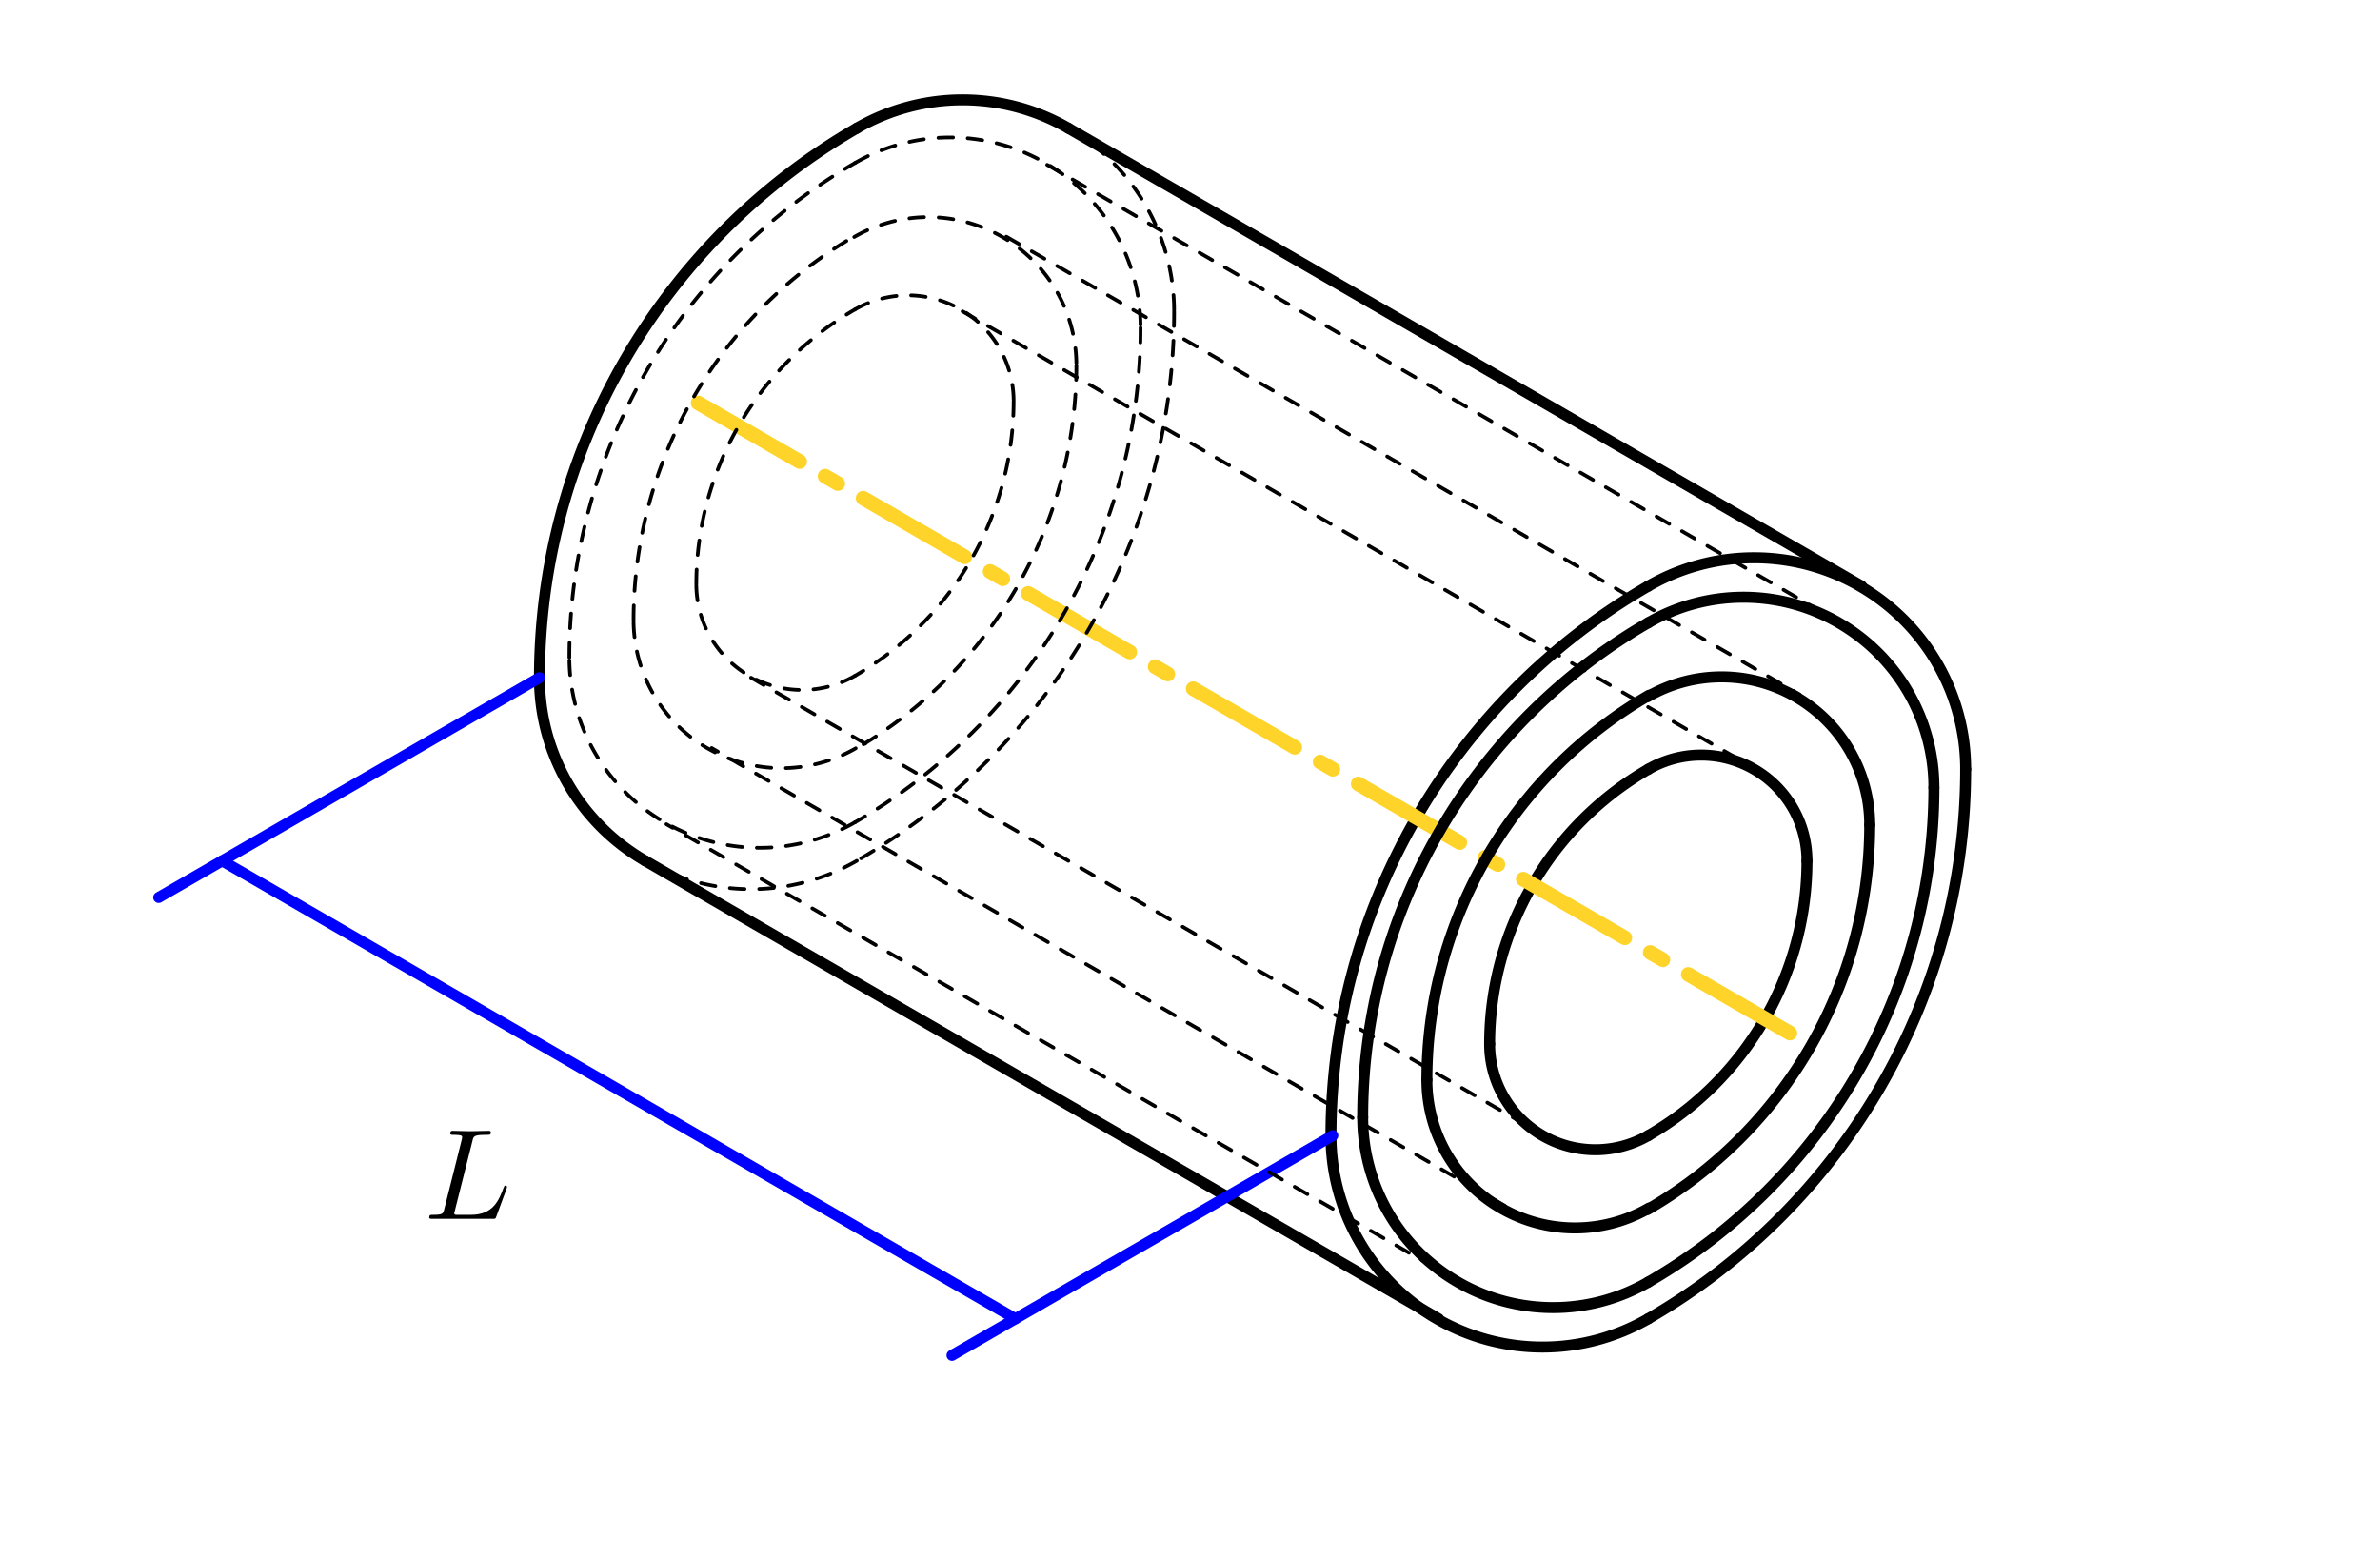 <?xml version="1.0" encoding="UTF-8" standalone="no"?>
<!-- Created with Inkscape (http://www.inkscape.org/) -->

<svg
   width="64.952mm"
   height="42.5mm"
   viewBox="0 0 245.488 160.63"
   version="1.1"
   id="svg1"
   inkscape:version="1.3.2 (091e20ef0f, 2023-11-25)"
   sodipodi:docname="figura02_11.svg"
   xmlns:inkscape="http://www.inkscape.org/namespaces/inkscape"
   xmlns:sodipodi="http://sodipodi.sourceforge.net/DTD/sodipodi-0.dtd"
   xmlns="http://www.w3.org/2000/svg"
   xmlns:svg="http://www.w3.org/2000/svg">
  <sodipodi:namedview
     id="namedview1"
     pagecolor="#ffffff"
     bordercolor="#000000"
     borderopacity="0.25"
     inkscape:showpageshadow="2"
     inkscape:pageopacity="0.0"
     inkscape:pagecheckerboard="0"
     inkscape:deskcolor="#d1d1d1"
     inkscape:document-units="mm"
     borderlayer="false"
     showborder="false"
     showgrid="true"
     showguides="false"
     inkscape:zoom="2.8284271"
     inkscape:cx="207.53584"
     inkscape:cy="101.46982"
     inkscape:window-width="1920"
     inkscape:window-height="1046"
     inkscape:window-x="1920"
     inkscape:window-y="18"
     inkscape:window-maximized="1"
     inkscape:current-layer="layer1">
    <inkscape:grid
       type="axonomgrid"
       id="grid1"
       units="mm"
       originx="-157.112"
       originy="-393.071"
       spacingx="0"
       spacingy="3.78"
       empcolor="#0099e5"
       empopacity="0.302"
       color="#0099e5"
       opacity="0.149"
       empspacing="5"
       dotted="false"
       gridanglex="30"
       gridanglez="30"
       visible="true" />
  </sodipodi:namedview>
  <defs
     id="defs1" />
  <g
     inkscape:label="Capa 1"
     inkscape:groupmode="layer"
     id="layer1"
     transform="translate(-157.112,-393.071)">
    <g
       id="g79"
       transform="translate(-0.189)"
       style="stroke-width:1.134;stroke-dasharray:none">
      <path
         style="fill:none;stroke:#000000;stroke-width:1.134;stroke-linecap:round;stroke-linejoin:round;stroke-dasharray:none"
         id="path5"
         sodipodi:type="arc"
         sodipodi:cx="294.58502"
         sodipodi:cy="472.44095"
         sodipodi:rx="65.463341"
         sodipodi:ry="65.463341"
         sodipodi:start="0"
         sodipodi:end="1.0471976"
         sodipodi:open="true"
         sodipodi:arc-type="arc"
         d="m 360.048,472.441 a 65.463,65.463 0 0 1 -32.732,56.693" />
      <path
         style="fill:none;stroke:#000000;stroke-width:1.134;stroke-linecap:round;stroke-linejoin:round;stroke-dasharray:none"
         id="path8"
         sodipodi:type="arc"
         sodipodi:cx="360.04837"
         sodipodi:cy="510.23624"
         sodipodi:rx="65.463341"
         sodipodi:ry="65.463341"
         sodipodi:start="3.1415927"
         sodipodi:end="4.1887902"
         sodipodi:open="true"
         sodipodi:arc-type="arc"
         d="M 294.585,510.236 A 65.463,65.463 0 0 1 327.317,453.543" />
      <path
         style="fill:none;stroke:#000000;stroke-width:1.134;stroke-linecap:round;stroke-linejoin:round;stroke-dasharray:none"
         id="path16"
         sodipodi:type="arc"
         sodipodi:cx="338.22726"
         sodipodi:cy="472.44095"
         sodipodi:rx="21.821104"
         sodipodi:ry="21.821104"
         sodipodi:start="4.1887902"
         sodipodi:end="0"
         sodipodi:arc-type="arc"
         d="m 327.317,453.543 a 21.821,21.821 0 0 1 21.821,0 21.821,21.821 0 0 1 10.911,18.898"
         sodipodi:open="true" />
      <path
         style="fill:none;stroke:#000000;stroke-width:1.134;stroke-linecap:round;stroke-linejoin:round;stroke-dasharray:none"
         id="path17"
         sodipodi:type="arc"
         sodipodi:cx="316.40613"
         sodipodi:cy="510.23624"
         sodipodi:rx="21.821114"
         sodipodi:ry="21.821114"
         sodipodi:start="1.0471976"
         sodipodi:end="3.1415927"
         sodipodi:arc-type="arc"
         d="m 327.317,529.134 a 21.821,21.821 0 0 1 -21.821,-10e-6 21.821,21.821 0 0 1 -10.911,-18.898"
         sodipodi:open="true" />
    </g>
    <g
       id="g82"
       transform="translate(-0.189,-1.8930439e-4)"
       style="stroke-width:1.134;stroke-dasharray:none">
      <path
         style="fill:none;stroke:#000000;stroke-width:1.134;stroke-linecap:round;stroke-linejoin:round;stroke-dasharray:none"
         id="path6"
         sodipodi:type="arc"
         sodipodi:cx="310.95087"
         sodipodi:cy="481.88977"
         sodipodi:rx="32.73167"
         sodipodi:ry="32.73167"
         sodipodi:start="0"
         sodipodi:end="1.0471976"
         sodipodi:open="true"
         sodipodi:arc-type="arc"
         d="M 343.683,481.89 A 32.732,32.732 0 0 1 327.317,510.236" />
      <path
         style="fill:none;stroke:#000000;stroke-width:1.134;stroke-linecap:round;stroke-linejoin:round;stroke-dasharray:none"
         id="path7"
         sodipodi:type="arc"
         sodipodi:cx="343.68253"
         sodipodi:cy="500.78741"
         sodipodi:rx="32.73167"
         sodipodi:ry="32.73167"
         sodipodi:start="3.1415927"
         sodipodi:end="4.1887902"
         sodipodi:open="true"
         sodipodi:arc-type="arc"
         d="m 310.951,500.787 a 32.732,32.732 0 0 1 16.366,-28.346" />
      <path
         style="fill:none;stroke:#000000;stroke-width:1.134;stroke-linecap:round;stroke-linejoin:round;stroke-dasharray:none"
         id="path20"
         sodipodi:type="arc"
         sodipodi:cx="332.77148"
         sodipodi:cy="481.89066"
         sodipodi:rx="10.911057"
         sodipodi:ry="10.911057"
         sodipodi:start="4.1887902"
         sodipodi:end="0"
         sodipodi:arc-type="arc"
         d="m 327.316,472.441 a 10.911,10.911 0 0 1 10.911,0 10.911,10.911 0 0 1 5.456,9.449"
         sodipodi:open="true" />
      <path
         style="fill:none;stroke:#000000;stroke-width:1.134;stroke-linecap:round;stroke-linejoin:round;stroke-dasharray:none"
         id="path21"
         sodipodi:type="arc"
         sodipodi:cx="321.86142"
         sodipodi:cy="500.78741"
         sodipodi:rx="10.910561"
         sodipodi:ry="10.910561"
         sodipodi:start="1.0471976"
         sodipodi:end="3.1415927"
         sodipodi:arc-type="arc"
         d="m 327.317,510.236 a 10.911,10.911 0 0 1 -10.911,0 10.911,10.911 0 0 1 -5.455,-9.449"
         sodipodi:open="true" />
    </g>
    <path
       style="fill:none;stroke:#000000;stroke-width:1.134;stroke-linecap:round;stroke-linejoin:round;stroke-dasharray:none"
       d="M 349.138,453.543 267.309,406.299"
       id="path38" />
    <path
       style="fill:none;stroke:#000000;stroke-width:1.134;stroke-linecap:round;stroke-linejoin:round;stroke-dasharray:none"
       d="M 305.496,529.134 223.666,481.89"
       id="path39" />
    <path
       style="fill:none;stroke:#000000;stroke-width:0.378;stroke-linecap:round;stroke-linejoin:round;stroke-dasharray:1.512, 1.512;stroke-dashoffset:0"
       d="M 256.398,425.197 338.227,472.441"
       id="path40"
       sodipodi:nodetypes="cc" />
    <path
       style="fill:none;stroke:#000000;stroke-width:0.378;stroke-linecap:round;stroke-linejoin:round;stroke-dasharray:1.512, 1.512;stroke-dashoffset:0"
       d="m 234.577,462.992 81.829,47.244"
       id="path41"
       sodipodi:nodetypes="cc" />
    <path
       style="fill:none;stroke:#ffd42a;stroke-width:1.512;stroke-linecap:round;stroke-linejoin:round;stroke-dasharray:12.095, 3.024, 1.512, 3.024;stroke-dashoffset:0"
       d="m 229.122,434.646 114.561,66.142"
       id="path43" />
    <g
       id="g94">
      <path
         style="fill:none;stroke:#000000;stroke-width:0.378;stroke-linecap:round;stroke-linejoin:round;stroke-dasharray:1.512, 1.512;stroke-dashoffset:0"
         id="path24"
         sodipodi:type="arc"
         sodipodi:cx="212.75584"
         sodipodi:cy="425.19684"
         sodipodi:rx="65.463341"
         sodipodi:ry="65.463341"
         sodipodi:start="0"
         sodipodi:end="1.0471976"
         sodipodi:open="true"
         sodipodi:arc-type="arc"
         d="m 278.219,425.197 a 65.463,65.463 0 0 1 -32.732,56.693" />
      <path
         style="fill:none;stroke:#000000;stroke-width:1.134;stroke-linecap:round;stroke-linejoin:round;stroke-dasharray:none"
         id="path27"
         sodipodi:type="arc"
         sodipodi:cx="278.21924"
         sodipodi:cy="462.99213"
         sodipodi:rx="65.463341"
         sodipodi:ry="65.463341"
         sodipodi:start="3.1415927"
         sodipodi:end="4.1887902"
         sodipodi:open="true"
         sodipodi:arc-type="arc"
         d="m 212.756,462.992 a 65.463,65.463 0 0 1 32.732,-56.693" />
      <path
         style="fill:none;stroke:#000000;stroke-width:0.378;stroke-linecap:round;stroke-linejoin:round;stroke-dasharray:1.512, 1.512;stroke-dashoffset:0"
         id="path32"
         sodipodi:type="arc"
         sodipodi:cx="256.39813"
         sodipodi:cy="425.19684"
         sodipodi:rx="21.821104"
         sodipodi:ry="21.821104"
         sodipodi:start="5.2359878"
         sodipodi:end="0"
         sodipodi:arc-type="arc"
         d="m 267.309,406.299 a 21.821,21.821 0 0 1 10.911,18.898"
         sodipodi:open="true" />
      <path
         style="fill:none;stroke:#000000;stroke-width:0.378;stroke-linecap:round;stroke-linejoin:round;stroke-dasharray:1.512, 1.512;stroke-dashoffset:0"
         id="path33"
         sodipodi:type="arc"
         sodipodi:cx="234.57695"
         sodipodi:cy="462.99213"
         sodipodi:rx="21.821114"
         sodipodi:ry="21.821114"
         sodipodi:start="1.0471976"
         sodipodi:end="2.0943951"
         sodipodi:arc-type="arc"
         d="m 245.488,481.89 a 21.821,21.821 0 0 1 -21.821,0"
         sodipodi:open="true" />
      <path
         style="fill:none;stroke:#000000;stroke-width:1.134;stroke-linecap:round;stroke-linejoin:round;stroke-dasharray:none"
         id="path52"
         sodipodi:type="arc"
         sodipodi:cx="256.39813"
         sodipodi:cy="425.19684"
         sodipodi:rx="21.821104"
         sodipodi:ry="21.821104"
         sodipodi:start="4.1887902"
         sodipodi:end="5.2359878"
         sodipodi:arc-type="arc"
         d="m 245.488,406.299 a 21.821,21.821 0 0 1 21.821,0"
         sodipodi:open="true" />
      <path
         style="fill:none;stroke:#000000;stroke-width:1.134;stroke-linecap:round;stroke-linejoin:round;stroke-dasharray:none"
         id="path53"
         sodipodi:type="arc"
         sodipodi:cx="234.57695"
         sodipodi:cy="462.99213"
         sodipodi:rx="21.821114"
         sodipodi:ry="21.821114"
         sodipodi:start="2.0943951"
         sodipodi:end="3.1415927"
         sodipodi:arc-type="arc"
         d="M 223.666,481.89 A 21.821,21.821 0 0 1 212.756,462.992"
         sodipodi:open="true" />
    </g>
    <path
       style="fill:none;stroke:#0000ff;stroke-width:1.134;stroke-linecap:round;stroke-linejoin:round;stroke-dasharray:none;stroke-dashoffset:0"
       d="m 294.585,510.236 -39.278,22.677"
       id="path55"
       sodipodi:nodetypes="cc" />
    <path
       style="fill:none;stroke:#0000ff;stroke-width:1.134;stroke-linecap:round;stroke-linejoin:round;stroke-dasharray:none;stroke-dashoffset:0"
       d="m 180.024,481.89 81.829,47.244"
       id="path56"
       sodipodi:nodetypes="cc" />
    <g
       inkscape:label=""
       transform="translate(252.25,489)"
       id="g56">
      <g
         fill="#000000"
         fill-opacity="1"
         id="g2"
         transform="matrix(1.333,0,0,1.333,-3.178,-2.65)">
        <g
           id="use1"
           transform="translate(1.993,8.8)">
          <path
             d="m -34.423,9.534 c 0.078,-0.359 0.109,-0.469 1.047,-0.469 0.297,0 0.375,0 0.375,-0.188 0,-0.125 -0.109,-0.125 -0.156,-0.125 -0.328,0 -1.141,0.031 -1.469,0.031 -0.297,0 -1.031,-0.031 -1.328,-0.031 -0.062,0 -0.188,0 -0.188,0.203 0,0.109 0.094,0.109 0.281,0.109 0.016,0 0.203,0 0.375,0.016 0.172,0.031 0.266,0.031 0.266,0.172 0,0.031 0,0.062 -0.031,0.188 l -1.344,5.344 c -0.094,0.391 -0.109,0.469 -0.906,0.469 -0.172,0 -0.266,0 -0.266,0.203 0,0.109 0.094,0.109 0.266,0.109 h 4.625 c 0.234,0 0.234,0 0.297,-0.172 l 0.797,-2.156 c 0.031,-0.109 0.031,-0.125 0.031,-0.141 0,-0.031 -0.031,-0.109 -0.109,-0.109 -0.094,0 -0.109,0.062 -0.172,0.219 -0.344,0.906 -0.781,2.047 -2.5,2.047 h -0.938 c -0.141,0 -0.172,0 -0.219,0 -0.109,-0.016 -0.141,-0.031 -0.141,-0.109 0,-0.031 0,-0.047 0.047,-0.219 z m 0,0"
             id="path2" />
        </g>
      </g>
    </g>
    <g
       id="g81"
       transform="translate(-0.414,0.225)"
       style="stroke-width:1.134;stroke-dasharray:none">
      <path
         style="fill:none;stroke:#000000;stroke-width:1.134;stroke-linecap:round;stroke-linejoin:round;stroke-dasharray:none"
         id="path62"
         sodipodi:type="arc"
         sodipodi:cx="304.5546"
         sodipodi:cy="477.9603"
         sodipodi:rx="45.824341"
         sodipodi:ry="45.824341"
         sodipodi:start="0"
         sodipodi:end="1.0471976"
         sodipodi:arc-type="arc"
         d="m 350.379,477.96 a 45.824,45.824 0 0 1 -22.912,39.685"
         sodipodi:open="true" />
      <path
         style="fill:none;stroke:#000000;stroke-width:1.134;stroke-linecap:round;stroke-linejoin:round;stroke-dasharray:none"
         id="path63"
         sodipodi:type="arc"
         sodipodi:cx="350.52893"
         sodipodi:cy="504.267"
         sodipodi:rx="45.824341"
         sodipodi:ry="45.824341"
         sodipodi:start="3.1415927"
         sodipodi:end="4.1887902"
         sodipodi:open="true"
         sodipodi:arc-type="arc"
         d="m 304.705,504.267 a 45.824,45.824 0 0 1 22.912,-39.685" />
      <path
         style="fill:none;stroke:#000000;stroke-width:1.134;stroke-linecap:round;stroke-linejoin:round;stroke-dasharray:none"
         id="path64"
         sodipodi:type="arc"
         sodipodi:cx="335.10413"
         sodipodi:cy="477.9603"
         sodipodi:rx="15.27478"
         sodipodi:ry="15.27478"
         sodipodi:start="4.1887902"
         sodipodi:end="0"
         sodipodi:open="true"
         sodipodi:arc-type="arc"
         d="m 327.467,464.732 a 15.275,15.275 0 0 1 15.275,0 15.275,15.275 0 0 1 7.637,13.228" />
      <path
         style="fill:none;stroke:#000000;stroke-width:1.134;stroke-linecap:round;stroke-linejoin:round;stroke-dasharray:none"
         id="path65"
         sodipodi:type="arc"
         sodipodi:cx="319.97937"
         sodipodi:cy="504.267"
         sodipodi:rx="15.27478"
         sodipodi:ry="15.27478"
         sodipodi:start="1.0471976"
         sodipodi:end="3.1415927"
         sodipodi:open="true"
         sodipodi:arc-type="arc"
         d="m 327.617,517.495 a 15.275,15.275 0 0 1 -15.275,0 15.275,15.275 0 0 1 -7.637,-13.228" />
    </g>
    <g
       id="g80"
       transform="translate(-0.189,3.3378599e-4)"
       style="stroke-width:1.134;stroke-dasharray:none">
      <path
         style="fill:none;stroke:#000000;stroke-width:1.134;stroke-linecap:round;stroke-linejoin:round;stroke-dasharray:none"
         id="path66"
         sodipodi:type="arc"
         sodipodi:cx="356.77521"
         sodipodi:cy="508.34644"
         sodipodi:rx="58.917007"
         sodipodi:ry="58.917007"
         sodipodi:start="3.1415927"
         sodipodi:end="4.1887902"
         sodipodi:open="true"
         sodipodi:arc-type="arc"
         d="m 297.858,508.346 a 58.917,58.917 0 0 1 29.459,-51.024" />
      <path
         style="fill:none;stroke:#000000;stroke-width:1.134;stroke-linecap:round;stroke-linejoin:round;stroke-dasharray:none"
         id="path67"
         sodipodi:type="arc"
         sodipodi:cx="297.85818"
         sodipodi:cy="474.33069"
         sodipodi:rx="58.917007"
         sodipodi:ry="58.917007"
         sodipodi:start="0"
         sodipodi:end="1.0471976"
         sodipodi:open="true"
         sodipodi:arc-type="arc"
         d="m 356.775,474.331 a 58.917,58.917 0 0 1 -29.459,51.024" />
      <path
         style="fill:none;stroke:#000000;stroke-width:1.134;stroke-linecap:round;stroke-linejoin:round;stroke-dasharray:none"
         id="path68"
         sodipodi:type="arc"
         sodipodi:cx="337.1362"
         sodipodi:cy="474.33069"
         sodipodi:rx="19.639004"
         sodipodi:ry="19.639004"
         sodipodi:start="4.1887902"
         sodipodi:end="0"
         sodipodi:open="true"
         sodipodi:arc-type="arc"
         d="m 327.317,457.323 a 19.639,19.639 0 0 1 19.639,0 19.639,19.639 0 0 1 9.819,17.008" />
      <path
         style="fill:none;stroke:#000000;stroke-width:1.134;stroke-linecap:round;stroke-linejoin:round;stroke-dasharray:none"
         id="path69"
         sodipodi:type="arc"
         sodipodi:cx="317.49744"
         sodipodi:cy="508.34607"
         sodipodi:rx="19.638773"
         sodipodi:ry="19.638773"
         sodipodi:start="1.0471976"
         sodipodi:end="3.1415927"
         sodipodi:open="true"
         sodipodi:arc-type="arc"
         d="m 327.317,525.354 a 19.639,19.639 0 0 1 -19.639,0 19.639,19.639 0 0 1 -9.819,-17.008" />
    </g>
    <path
       style="fill:none;stroke:#000000;stroke-width:0.378;stroke-linecap:round;stroke-linejoin:round;stroke-dasharray:1.512, 1.512;stroke-dashoffset:0"
       d="M 312.342,517.495 230.513,470.251"
       id="path71" />
    <path
       style="fill:none;stroke:#000000;stroke-width:0.378;stroke-linecap:round;stroke-linejoin:round;stroke-dasharray:1.512, 1.512;stroke-dashoffset:0"
       d="M 307.678,525.354 225.849,478.11"
       id="path72" />
    <path
       style="fill:none;stroke:#000000;stroke-width:0.378;stroke-linecap:round;stroke-linejoin:round;stroke-dasharray:1.512, 1.512;stroke-dashoffset:0"
       d="m 260.912,417.488 81.829,47.244"
       id="path73"
       sodipodi:nodetypes="cc" />
    <path
       style="fill:none;stroke:#000000;stroke-width:0.378;stroke-linecap:round;stroke-linejoin:round;stroke-dasharray:1.512, 1.512;stroke-dashoffset:0"
       d="m 265.127,410.079 81.829,47.244"
       id="path74"
       sodipodi:nodetypes="cc" />
    <path
       style="fill:none;stroke:#000000;stroke-width:0.378;stroke-linecap:round;stroke-linejoin:round;stroke-dasharray:1.512,1.512;stroke-dashoffset:0"
       id="path82"
       sodipodi:type="arc"
       sodipodi:cx="228.93271"
       sodipodi:cy="434.45142"
       sodipodi:rx="32.73167"
       sodipodi:ry="32.73167"
       sodipodi:start="0"
       sodipodi:end="1.0471976"
       sodipodi:open="true"
       sodipodi:arc-type="arc"
       d="m 261.664,434.451 a 32.732,32.732 0 0 1 -16.366,28.346" />
    <path
       style="fill:none;stroke:#000000;stroke-width:0.378;stroke-linecap:round;stroke-linejoin:round;stroke-dasharray:1.512,1.512;stroke-dashoffset:0"
       id="path83"
       sodipodi:type="arc"
       sodipodi:cx="261.66437"
       sodipodi:cy="453.34906"
       sodipodi:rx="32.73167"
       sodipodi:ry="32.73167"
       sodipodi:start="3.1415927"
       sodipodi:end="4.1887902"
       sodipodi:open="true"
       sodipodi:arc-type="arc"
       d="M 228.933,453.349 A 32.732,32.732 0 0 1 245.299,425.003" />
    <path
       style="fill:none;stroke:#000000;stroke-width:0.378;stroke-linecap:round;stroke-linejoin:round;stroke-dasharray:1.512,1.512;stroke-dashoffset:0"
       id="path84"
       sodipodi:type="arc"
       sodipodi:cx="250.75333"
       sodipodi:cy="434.4523"
       sodipodi:rx="10.911057"
       sodipodi:ry="10.911057"
       sodipodi:start="4.1887902"
       sodipodi:end="0"
       sodipodi:arc-type="arc"
       d="m 245.298,425.003 a 10.911,10.911 0 0 1 10.911,0 10.911,10.911 0 0 1 5.456,9.449"
       sodipodi:open="true" />
    <path
       style="fill:none;stroke:#000000;stroke-width:0.378;stroke-linecap:round;stroke-linejoin:round;stroke-dasharray:1.512,1.512;stroke-dashoffset:0"
       id="path85"
       sodipodi:type="arc"
       sodipodi:cx="239.84326"
       sodipodi:cy="453.34906"
       sodipodi:rx="10.910561"
       sodipodi:ry="10.910561"
       sodipodi:start="1.0471976"
       sodipodi:end="3.1415927"
       sodipodi:arc-type="arc"
       d="m 245.299,462.798 a 10.911,10.911 0 0 1 -10.911,0 10.911,10.911 0 0 1 -5.455,-9.449"
       sodipodi:open="true" />
    <path
       style="fill:none;stroke:#000000;stroke-width:0.378;stroke-linecap:round;stroke-linejoin:round;stroke-dasharray:1.512,1.512;stroke-dashoffset:0"
       id="path86"
       sodipodi:type="arc"
       sodipodi:cx="222.31137"
       sodipodi:cy="430.74707"
       sodipodi:rx="45.824341"
       sodipodi:ry="45.824341"
       sodipodi:start="0"
       sodipodi:end="1.0471976"
       sodipodi:arc-type="arc"
       d="m 268.136,430.747 a 45.824,45.824 0 0 1 -22.912,39.685"
       sodipodi:open="true" />
    <path
       style="fill:none;stroke:#000000;stroke-width:0.378;stroke-linecap:round;stroke-linejoin:round;stroke-dasharray:1.512,1.512;stroke-dashoffset:0"
       id="path87"
       sodipodi:type="arc"
       sodipodi:cx="268.28571"
       sodipodi:cy="457.05377"
       sodipodi:rx="45.824341"
       sodipodi:ry="45.824341"
       sodipodi:start="3.1415927"
       sodipodi:end="4.1887902"
       sodipodi:open="true"
       sodipodi:arc-type="arc"
       d="m 222.461,457.054 a 45.824,45.824 0 0 1 22.912,-39.685" />
    <path
       style="fill:none;stroke:#000000;stroke-width:0.378;stroke-linecap:round;stroke-linejoin:round;stroke-dasharray:1.512,1.512;stroke-dashoffset:0"
       id="path88"
       sodipodi:type="arc"
       sodipodi:cx="252.8609"
       sodipodi:cy="430.74707"
       sodipodi:rx="15.27478"
       sodipodi:ry="15.27478"
       sodipodi:start="4.1887902"
       sodipodi:end="0"
       sodipodi:open="true"
       sodipodi:arc-type="arc"
       d="m 245.224,417.519 a 15.275,15.275 0 0 1 15.275,0 15.275,15.275 0 0 1 7.637,13.228" />
    <path
       style="fill:none;stroke:#000000;stroke-width:0.378;stroke-linecap:round;stroke-linejoin:round;stroke-dasharray:1.512,1.512;stroke-dashoffset:0"
       id="path89"
       sodipodi:type="arc"
       sodipodi:cx="237.73615"
       sodipodi:cy="457.05377"
       sodipodi:rx="15.27478"
       sodipodi:ry="15.27478"
       sodipodi:start="1.0471976"
       sodipodi:end="3.1415927"
       sodipodi:open="true"
       sodipodi:arc-type="arc"
       d="m 245.374,470.282 a 15.275,15.275 0 0 1 -15.275,0 15.275,15.275 0 0 1 -7.637,-13.228" />
    <path
       style="fill:none;stroke:#000000;stroke-width:0.378;stroke-linecap:round;stroke-linejoin:round;stroke-dasharray:1.512,1.512;stroke-dashoffset:0"
       id="path90"
       sodipodi:type="arc"
       sodipodi:cx="274.75705"
       sodipodi:cy="460.9086"
       sodipodi:rx="58.917007"
       sodipodi:ry="58.917007"
       sodipodi:start="3.1415927"
       sodipodi:end="4.1887902"
       sodipodi:open="true"
       sodipodi:arc-type="arc"
       d="m 215.84,460.909 a 58.917,58.917 0 0 1 29.459,-51.024" />
    <path
       style="fill:none;stroke:#000000;stroke-width:0.378;stroke-linecap:round;stroke-linejoin:round;stroke-dasharray:1.512,1.512;stroke-dashoffset:0"
       id="path91"
       sodipodi:type="arc"
       sodipodi:cx="215.84001"
       sodipodi:cy="426.89285"
       sodipodi:rx="58.917007"
       sodipodi:ry="58.917007"
       sodipodi:start="0"
       sodipodi:end="1.0471976"
       sodipodi:open="true"
       sodipodi:arc-type="arc"
       d="m 274.757,426.893 a 58.917,58.917 0 0 1 -29.459,51.024" />
    <path
       style="fill:none;stroke:#000000;stroke-width:0.378;stroke-linecap:round;stroke-linejoin:round;stroke-dasharray:1.512,1.512;stroke-dashoffset:0"
       id="path92"
       sodipodi:type="arc"
       sodipodi:cx="255.11803"
       sodipodi:cy="426.89285"
       sodipodi:rx="19.639004"
       sodipodi:ry="19.639004"
       sodipodi:start="4.1887902"
       sodipodi:end="0"
       sodipodi:open="true"
       sodipodi:arc-type="arc"
       d="m 245.299,409.885 a 19.639,19.639 0 0 1 19.639,0 19.639,19.639 0 0 1 9.819,17.008" />
    <path
       style="fill:none;stroke:#000000;stroke-width:0.378;stroke-linecap:round;stroke-linejoin:round;stroke-dasharray:1.512,1.512;stroke-dashoffset:0"
       id="path93"
       sodipodi:type="arc"
       sodipodi:cx="235.47926"
       sodipodi:cy="460.90823"
       sodipodi:rx="19.638773"
       sodipodi:ry="19.638773"
       sodipodi:start="1.0471976"
       sodipodi:end="3.1415927"
       sodipodi:open="true"
       sodipodi:arc-type="arc"
       d="m 245.299,477.916 a 19.639,19.639 0 0 1 -19.639,0 19.639,19.639 0 0 1 -9.819,-17.008" />
    <path
       style="fill:none;stroke:#0000ff;stroke-width:1.134;stroke-linecap:round;stroke-linejoin:round;stroke-dasharray:none;stroke-dashoffset:0"
       d="m 212.756,462.992 -39.278,22.677"
       id="path54"
       sodipodi:nodetypes="cc" />
  </g>
</svg>
